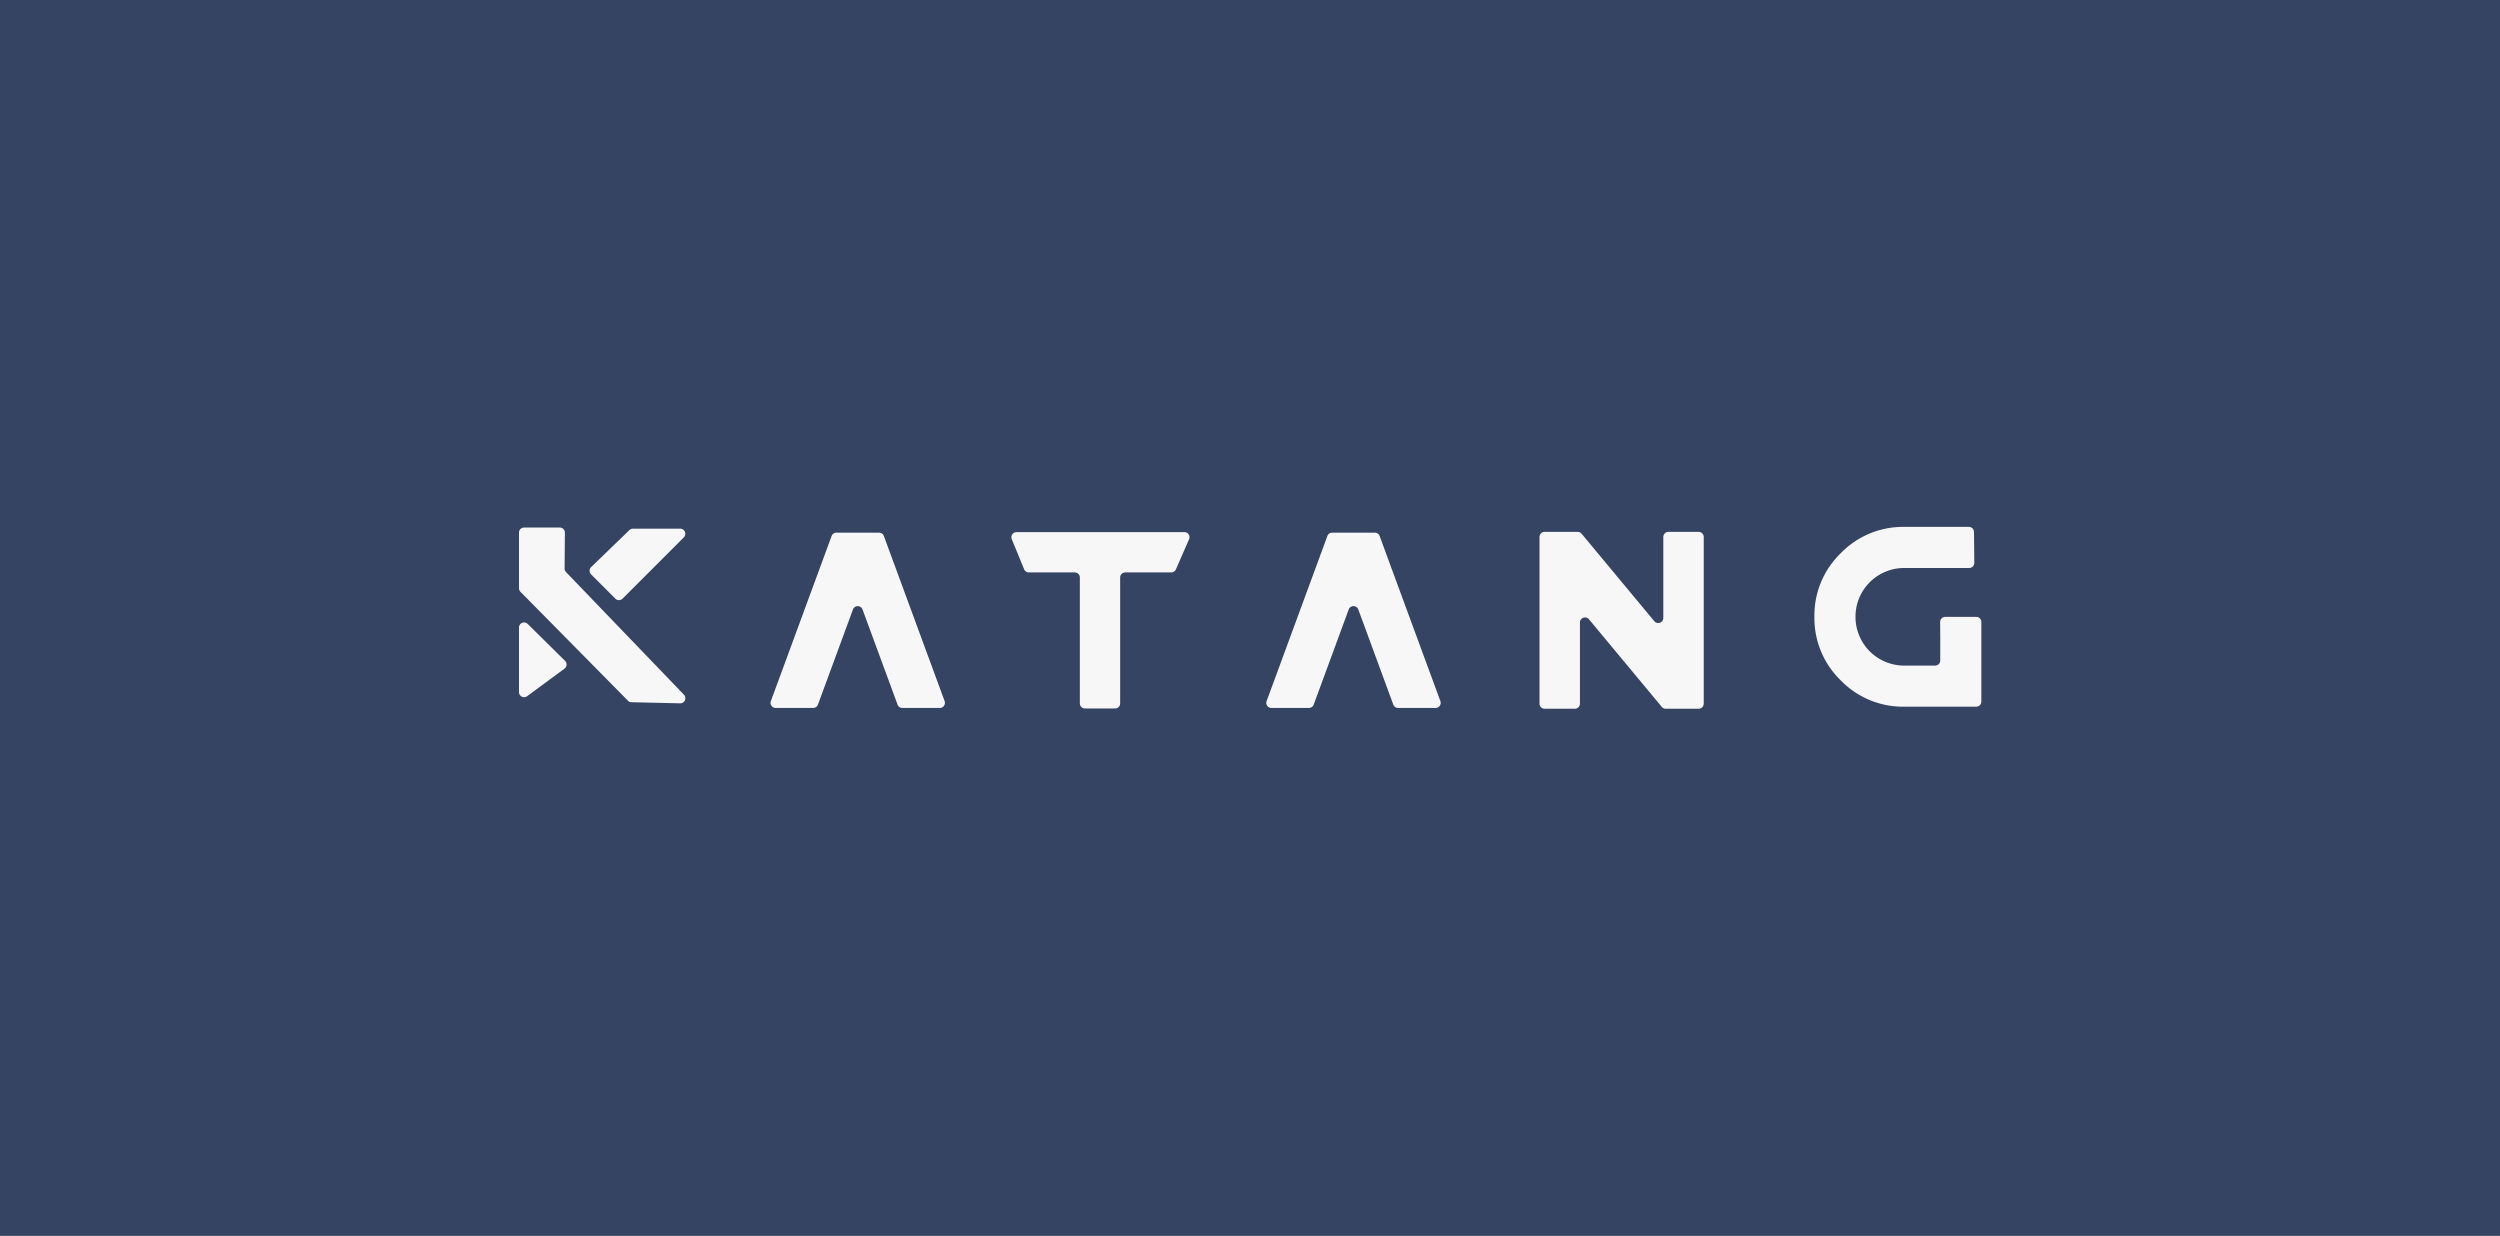 <svg xmlns="http://www.w3.org/2000/svg" viewBox="0 0 1580 781"><rect x="0" y="0" width="1580" height="781" fill="#808080" stroke="none"/><defs><clipPath id="a"><path d="M0 0h1580v781H0z"/></clipPath></defs><g clip-path="url(#a)"><path fill="#354463" d="M-31-172h1658V871H-31z" data-name="Rectangle 2218"/><g fill="#f7f7f7" data-name="Group 7975"><path d="M593.975 447.423h-23.706a3.226 3.226 0 0 1-3.027-2.113l-22.12-60.118a3.226 3.226 0 0 0-6.055 0l-22.123 60.119a3.229 3.229 0 0 1-3.029 2.112h-23.7a3.227 3.227 0 0 1-3.026-4.341l38.393-104.334a3.225 3.225 0 0 1 3.027-2.112h26.961a3.226 3.226 0 0 1 3.028 2.112l38.4 104.334a3.225 3.225 0 0 1-3.023 4.341Z" data-name="Path 3296"/><path d="M907.289 447.423h-23.7a3.222 3.222 0 0 1-3.026-2.113l-22.122-60.118a3.224 3.224 0 0 0-6.053 0l-22.124 60.119a3.226 3.226 0 0 1-3.028 2.112h-23.7a3.227 3.227 0 0 1-3.028-4.341l38.393-104.334a3.229 3.229 0 0 1 3.028-2.112h26.963a3.224 3.224 0 0 1 3.027 2.112l38.4 104.334a3.228 3.228 0 0 1-3.03 4.341Z" data-name="Path 3297"/><path d="m751.497 340.816-8.322 19.026a3.228 3.228 0 0 1-2.958 1.934h-29.05a3.226 3.226 0 0 0-3.227 3.225v79.537a3.226 3.226 0 0 1-3.225 3.226H685.69a3.226 3.226 0 0 1-3.226-3.226v-79.537a3.226 3.226 0 0 0-3.228-3.225h-29.009a3.227 3.227 0 0 1-2.984-2l-7.809-19.026a3.223 3.223 0 0 1 2.982-4.451h106.128a3.225 3.225 0 0 1 2.953 4.517Z" data-name="Path 3298"/><path d="M1073.537 447.919h-20.812a3.231 3.231 0 0 1-2.481-1.163l-46.024-55.375a3.224 3.224 0 0 0-5.7 2.06v51.255a3.223 3.223 0 0 1-3.224 3.223h-19.1a3.224 3.224 0 0 1-3.225-3.223V339.364a3.225 3.225 0 0 1 3.225-3.224h20.877a3.215 3.215 0 0 1 2.478 1.164l45.962 55.293a3.224 3.224 0 0 0 5.7-2.06v-51.173a3.225 3.225 0 0 1 3.225-3.224h19.1a3.221 3.221 0 0 1 3.224 3.224v105.332a3.22 3.22 0 0 1-3.225 3.223Z" data-name="Path 3299"/><g data-name="Group 7690"><path d="M400.003 334.127h29.882a3.225 3.225 0 0 1 2.28 5.507l-38.7 38.7a3.225 3.225 0 0 1-4.561 0l-15.338-15.338a3.226 3.226 0 0 1 .038-4.6l24.158-23.359a3.22 3.22 0 0 1 2.241-.91Z" data-name="Path 3300"/><path d="m333.495 394.323 23.631 23.357a3.224 3.224 0 0 1-.351 4.891l-23.633 17.426a3.227 3.227 0 0 1-5.142-2.6v-40.78a3.227 3.227 0 0 1 5.495-2.294Z" data-name="Path 3301"/><path d="M331.226 333.401h22.555a3.223 3.223 0 0 1 3.224 3.252l-.177 22.637a3.216 3.216 0 0 0 .9 2.261l74.521 77.5a3.225 3.225 0 0 1-2.4 5.46l-30.749-.7a3.228 3.228 0 0 1-2.224-.959l-67.938-68.813a3.223 3.223 0 0 1-.93-2.266l-.007-35.146a3.224 3.224 0 0 1 3.225-3.226Z" data-name="Path 3302"/></g><path d="M1252.211 443.4a3.223 3.223 0 0 1-3.225 3.223h-45.47a54.732 54.732 0 0 1-40.174-16.637 54.731 54.731 0 0 1-16.638-40.173 54.736 54.736 0 0 1 16.638-40.174A54.737 54.737 0 0 1 1203.517 333h40.824a3.225 3.225 0 0 1 3.226 3.192l.191 19.524a3.226 3.226 0 0 1-3.227 3.255h-41.014a30.76 30.76 0 0 0-30.843 30.841 30.76 30.76 0 0 0 30.843 30.839h19.5a3.221 3.221 0 0 0 3.221-3.223V402.8h.008l-.082-9.67a3.225 3.225 0 0 1 3.226-3.25h19.6a3.223 3.223 0 0 1 3.225 3.223Z" data-name="Path 3303"/></g></g></svg>